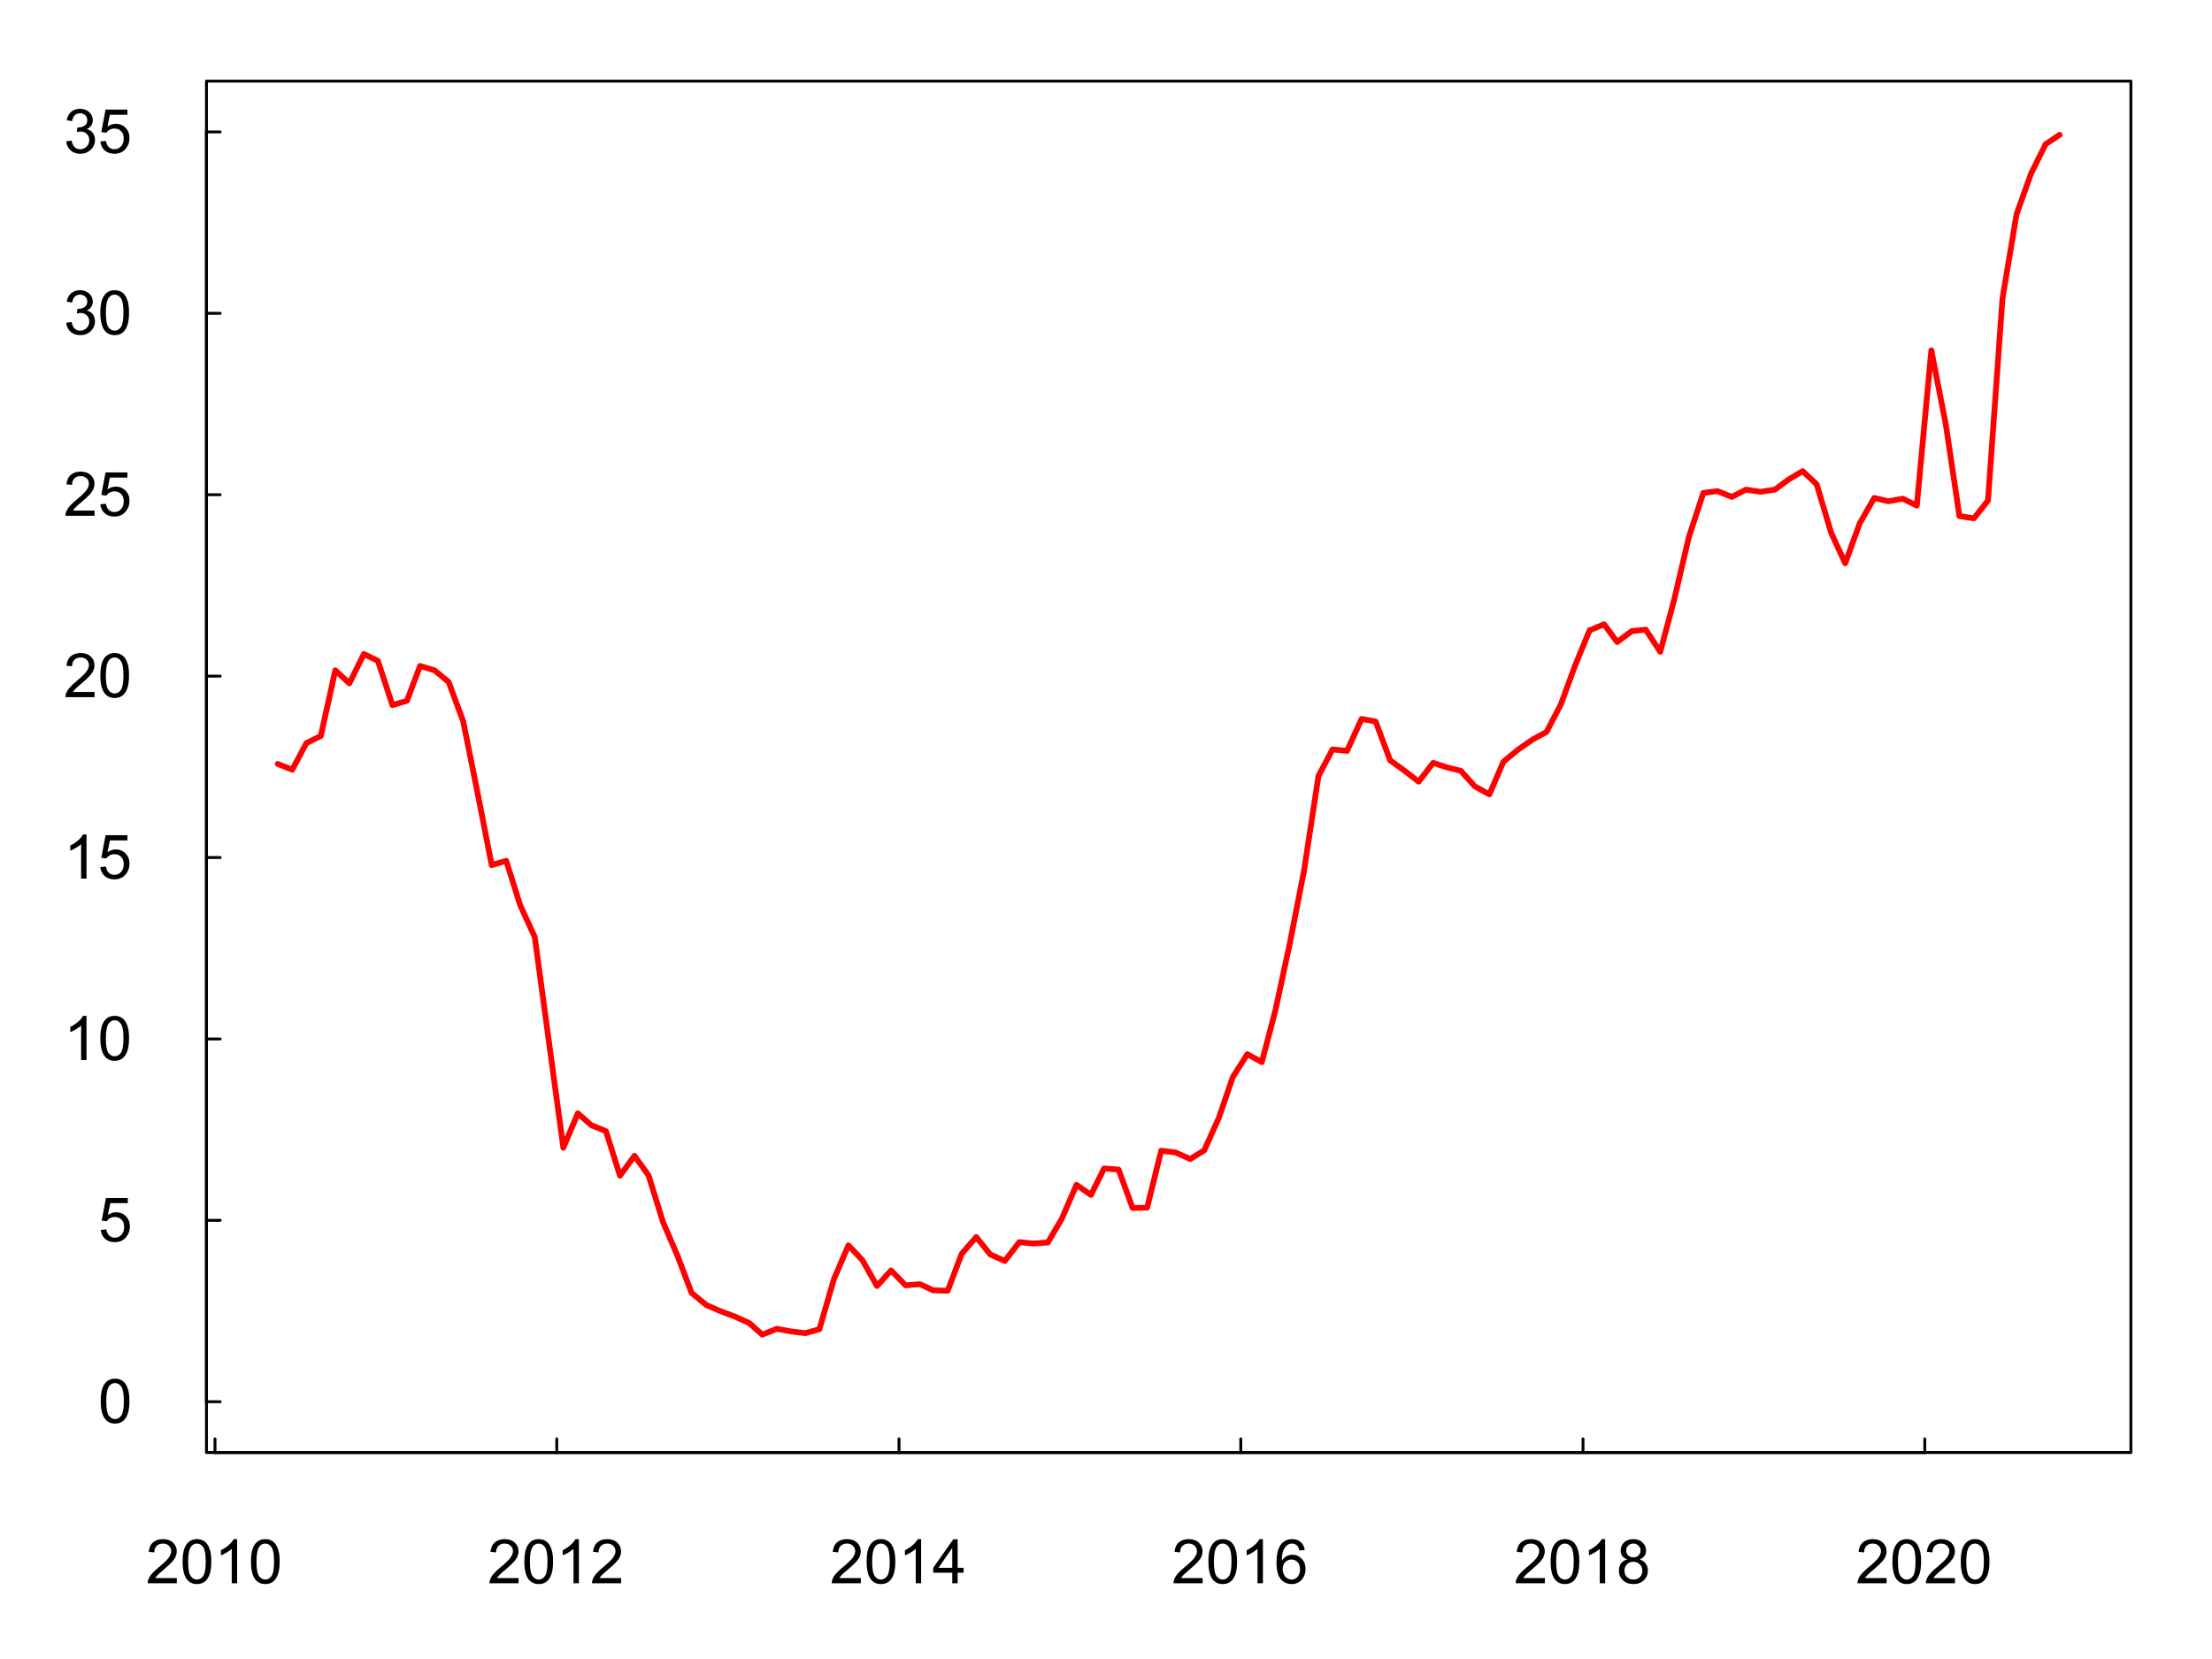 <?xml version="1.0" encoding="UTF-8"?>
<svg xmlns="http://www.w3.org/2000/svg" xmlns:xlink="http://www.w3.org/1999/xlink" width="576pt" height="432pt" viewBox="0 0 576 432" version="1.1">
<defs>
<g>
<symbol overflow="visible" id="glyph0-0">
<path style="stroke:none;" d="M 2 0 L 2 -10 L 10 -10 L 10 0 Z M 2.25 -0.25 L 9.75 -0.25 L 9.75 -9.75 L 2.25 -9.75 Z M 2.25 -0.25 "/>
</symbol>
<symbol overflow="visible" id="glyph0-1">
<path style="stroke:none;" d="M 8.062 -1.359 L 8.062 0 L 0.484 0 C 0.473 -0.34 0.531 -0.672 0.656 -0.984 C 0.84 -1.492 1.148 -2 1.578 -2.5 C 2.004 -2.996 2.617 -3.578 3.422 -4.234 C 4.66 -5.254 5.5 -6.062 5.938 -6.656 C 6.371 -7.258 6.594 -7.828 6.594 -8.359 C 6.594 -8.91 6.395 -9.379 6 -9.766 C 5.602 -10.148 5.082 -10.344 4.438 -10.344 C 3.758 -10.344 3.215 -10.137 2.812 -9.734 C 2.406 -9.328 2.203 -8.762 2.203 -8.047 L 0.75 -8.188 C 0.852 -9.27 1.227 -10.094 1.875 -10.656 C 2.52 -11.215 3.383 -11.5 4.469 -11.5 C 5.57 -11.5 6.441 -11.191 7.078 -10.578 C 7.723 -9.973 8.047 -9.223 8.047 -8.328 C 8.047 -7.867 7.949 -7.414 7.766 -6.969 C 7.578 -6.531 7.262 -6.066 6.828 -5.578 C 6.391 -5.086 5.664 -4.414 4.656 -3.562 C 3.812 -2.852 3.27 -2.367 3.031 -2.109 C 2.789 -1.859 2.59 -1.605 2.438 -1.359 Z M 8.062 -1.359 "/>
</symbol>
<symbol overflow="visible" id="glyph0-2">
<path style="stroke:none;" d="M 0.672 -5.656 C 0.672 -7.008 0.805 -8.098 1.078 -8.922 C 1.355 -9.742 1.773 -10.379 2.328 -10.828 C 2.879 -11.273 3.57 -11.5 4.406 -11.5 C 5.02 -11.5 5.555 -11.371 6.016 -11.125 C 6.48 -10.883 6.867 -10.527 7.172 -10.062 C 7.473 -9.594 7.707 -9.023 7.875 -8.359 C 8.051 -7.691 8.141 -6.789 8.141 -5.656 C 8.141 -4.312 7.996 -3.223 7.719 -2.391 C 7.445 -1.566 7.035 -0.926 6.484 -0.469 C 5.93 -0.02 5.238 0.203 4.406 0.203 C 3.301 0.203 2.43 -0.195 1.797 -1 C 1.047 -1.945 0.672 -3.5 0.672 -5.656 Z M 2.109 -5.656 C 2.109 -3.77 2.328 -2.512 2.766 -1.891 C 3.211 -1.273 3.758 -0.969 4.406 -0.969 C 5.051 -0.969 5.594 -1.281 6.031 -1.906 C 6.465 -2.527 6.688 -3.781 6.688 -5.656 C 6.688 -7.539 6.465 -8.789 6.031 -9.406 C 5.594 -10.027 5.043 -10.344 4.391 -10.344 C 3.742 -10.344 3.227 -10.066 2.844 -9.516 C 2.352 -8.816 2.109 -7.527 2.109 -5.656 Z M 2.109 -5.656 "/>
</symbol>
<symbol overflow="visible" id="glyph0-3">
<path style="stroke:none;" d="M 5.969 0 L 4.562 0 L 4.562 -8.969 C 4.219 -8.645 3.77 -8.32 3.219 -8 C 2.676 -7.676 2.184 -7.43 1.75 -7.266 L 1.75 -8.625 C 2.527 -8.996 3.211 -9.445 3.797 -9.969 C 4.387 -10.496 4.812 -11.008 5.062 -11.5 L 5.969 -11.5 Z M 5.969 0 "/>
</symbol>
<symbol overflow="visible" id="glyph0-4">
<path style="stroke:none;" d="M 5.172 0 L 5.172 -2.75 L 0.203 -2.75 L 0.203 -4.031 L 5.438 -11.453 L 6.578 -11.453 L 6.578 -4.031 L 8.125 -4.031 L 8.125 -2.75 L 6.578 -2.75 L 6.578 0 Z M 5.172 -4.031 L 5.172 -9.203 L 1.594 -4.031 Z M 5.172 -4.031 "/>
</symbol>
<symbol overflow="visible" id="glyph0-5">
<path style="stroke:none;" d="M 7.969 -8.656 L 6.562 -8.547 C 6.438 -9.098 6.258 -9.5 6.031 -9.75 C 5.656 -10.145 5.184 -10.344 4.625 -10.344 C 4.176 -10.344 3.785 -10.215 3.453 -9.969 C 3.004 -9.645 2.648 -9.168 2.391 -8.547 C 2.141 -7.93 2.008 -7.051 2 -5.906 C 2.34 -6.426 2.758 -6.812 3.25 -7.062 C 3.738 -7.309 4.25 -7.438 4.781 -7.438 C 5.715 -7.438 6.516 -7.086 7.172 -6.391 C 7.836 -5.703 8.172 -4.809 8.172 -3.719 C 8.172 -3 8.012 -2.332 7.703 -1.719 C 7.391 -1.102 6.961 -0.629 6.422 -0.297 C 5.879 0.035 5.262 0.203 4.578 0.203 C 3.41 0.203 2.457 -0.227 1.719 -1.094 C 0.977 -1.957 0.609 -3.379 0.609 -5.359 C 0.609 -7.574 1.016 -9.188 1.828 -10.188 C 2.543 -11.059 3.508 -11.5 4.719 -11.5 C 5.613 -11.5 6.348 -11.242 6.922 -10.734 C 7.504 -10.234 7.852 -9.539 7.969 -8.656 Z M 2.219 -3.719 C 2.219 -3.227 2.32 -2.758 2.531 -2.312 C 2.738 -1.875 3.023 -1.539 3.391 -1.312 C 3.762 -1.082 4.156 -0.969 4.562 -0.969 C 5.152 -0.969 5.664 -1.207 6.094 -1.688 C 6.52 -2.164 6.734 -2.816 6.734 -3.641 C 6.734 -4.43 6.52 -5.051 6.094 -5.5 C 5.676 -5.957 5.145 -6.188 4.5 -6.188 C 3.863 -6.188 3.32 -5.957 2.875 -5.5 C 2.438 -5.051 2.219 -4.457 2.219 -3.719 Z M 2.219 -3.719 "/>
</symbol>
<symbol overflow="visible" id="glyph0-6">
<path style="stroke:none;" d="M 2.828 -6.219 C 2.242 -6.426 1.809 -6.727 1.531 -7.125 C 1.25 -7.52 1.109 -7.992 1.109 -8.547 C 1.109 -9.379 1.406 -10.078 2 -10.641 C 2.602 -11.211 3.406 -11.5 4.406 -11.5 C 5.402 -11.5 6.207 -11.207 6.812 -10.625 C 7.426 -10.051 7.734 -9.348 7.734 -8.516 C 7.734 -7.984 7.59 -7.52 7.312 -7.125 C 7.031 -6.727 6.605 -6.426 6.047 -6.219 C 6.742 -5.988 7.273 -5.617 7.641 -5.109 C 8.012 -4.598 8.203 -3.988 8.203 -3.281 C 8.203 -2.301 7.852 -1.473 7.156 -0.797 C 6.469 -0.129 5.555 0.203 4.422 0.203 C 3.297 0.203 2.383 -0.129 1.688 -0.797 C 1 -1.473 0.656 -2.312 0.656 -3.312 C 0.656 -4.059 0.844 -4.688 1.219 -5.188 C 1.59 -5.684 2.129 -6.031 2.828 -6.219 Z M 2.547 -8.594 C 2.547 -8.051 2.719 -7.605 3.062 -7.266 C 3.414 -6.922 3.875 -6.75 4.438 -6.75 C 4.977 -6.75 5.422 -6.922 5.766 -7.266 C 6.105 -7.605 6.281 -8.023 6.281 -8.516 C 6.281 -9.035 6.102 -9.469 5.75 -9.812 C 5.395 -10.164 4.949 -10.344 4.422 -10.344 C 3.879 -10.344 3.43 -10.168 3.078 -9.828 C 2.723 -9.484 2.547 -9.07 2.547 -8.594 Z M 2.094 -3.312 C 2.094 -2.906 2.188 -2.512 2.375 -2.141 C 2.57 -1.766 2.859 -1.473 3.234 -1.266 C 3.605 -1.066 4.008 -0.969 4.438 -0.969 C 5.113 -0.969 5.672 -1.18 6.109 -1.609 C 6.543 -2.043 6.766 -2.598 6.766 -3.266 C 6.766 -3.941 6.535 -4.5 6.078 -4.938 C 5.629 -5.383 5.066 -5.609 4.391 -5.609 C 3.734 -5.609 3.184 -5.387 2.75 -4.953 C 2.312 -4.516 2.094 -3.965 2.094 -3.312 Z M 2.094 -3.312 "/>
</symbol>
<symbol overflow="visible" id="glyph0-7">
<path style="stroke:none;" d="M 0.672 -3 L 2.141 -3.125 C 2.254 -2.406 2.508 -1.863 2.906 -1.5 C 3.301 -1.145 3.781 -0.969 4.344 -0.969 C 5.02 -0.969 5.594 -1.223 6.062 -1.734 C 6.527 -2.242 6.766 -2.922 6.766 -3.766 C 6.766 -4.566 6.539 -5.195 6.094 -5.656 C 5.645 -6.121 5.055 -6.359 4.328 -6.359 C 3.867 -6.359 3.457 -6.254 3.094 -6.047 C 2.727 -5.836 2.441 -5.57 2.234 -5.25 L 0.922 -5.422 L 2.031 -11.297 L 7.719 -11.297 L 7.719 -9.953 L 3.156 -9.953 L 2.531 -6.875 C 3.215 -7.352 3.941 -7.594 4.703 -7.594 C 5.699 -7.594 6.547 -7.242 7.234 -6.547 C 7.918 -5.859 8.266 -4.973 8.266 -3.891 C 8.266 -2.848 7.961 -1.949 7.359 -1.203 C 6.617 -0.266 5.613 0.203 4.344 0.203 C 3.301 0.203 2.449 -0.086 1.797 -0.672 C 1.141 -1.262 0.762 -2.039 0.672 -3 Z M 0.672 -3 "/>
</symbol>
<symbol overflow="visible" id="glyph0-8">
<path style="stroke:none;" d="M 0.672 -3.031 L 2.078 -3.219 C 2.242 -2.414 2.52 -1.836 2.906 -1.484 C 3.289 -1.141 3.766 -0.969 4.328 -0.969 C 4.98 -0.969 5.539 -1.195 6 -1.656 C 6.457 -2.113 6.688 -2.68 6.688 -3.359 C 6.688 -4.004 6.473 -4.535 6.047 -4.953 C 5.629 -5.367 5.09 -5.578 4.438 -5.578 C 4.176 -5.578 3.848 -5.523 3.453 -5.422 L 3.609 -6.656 C 3.699 -6.645 3.773 -6.641 3.828 -6.641 C 4.43 -6.641 4.973 -6.797 5.453 -7.109 C 5.93 -7.418 6.172 -7.906 6.172 -8.562 C 6.172 -9.07 5.992 -9.492 5.641 -9.828 C 5.297 -10.168 4.848 -10.344 4.297 -10.344 C 3.742 -10.344 3.285 -10.168 2.922 -9.828 C 2.555 -9.484 2.32 -8.965 2.219 -8.281 L 0.812 -8.531 C 0.988 -9.477 1.379 -10.207 1.984 -10.719 C 2.598 -11.238 3.359 -11.5 4.266 -11.5 C 4.887 -11.5 5.461 -11.363 5.984 -11.094 C 6.512 -10.832 6.914 -10.465 7.188 -10 C 7.465 -9.539 7.609 -9.051 7.609 -8.531 C 7.609 -8.031 7.473 -7.574 7.203 -7.172 C 6.941 -6.766 6.551 -6.441 6.031 -6.203 C 6.707 -6.047 7.234 -5.723 7.609 -5.234 C 7.98 -4.742 8.172 -4.129 8.172 -3.391 C 8.172 -2.391 7.805 -1.539 7.078 -0.844 C 6.348 -0.145 5.426 0.203 4.312 0.203 C 3.312 0.203 2.477 -0.094 1.812 -0.688 C 1.145 -1.289 0.762 -2.07 0.672 -3.031 Z M 0.672 -3.031 "/>
</symbol>
</g>
</defs>
<g id="surface6">
<rect x="0" y="0" width="576" height="432" style="fill:rgb(100%,100%,100%);fill-opacity:1;stroke:none;"/>
<path style="fill:none;stroke-width:1.5;stroke-linecap:round;stroke-linejoin:round;stroke:rgb(100%,0%,0%);stroke-opacity:1;stroke-miterlimit:10;" d="M 72.32 198.926 L 76.098 200.438 L 79.758 193.539 L 83.535 191.648 L 87.316 174.551 L 90.973 177.949 L 94.75 170.297 L 98.41 172.094 L 102.188 183.617 L 105.969 182.484 L 109.383 173.414 L 113.16 174.551 L 116.816 177.574 L 120.598 187.777 L 124.254 205.914 L 128.035 225.281 L 131.812 224.148 L 135.473 235.77 L 139.25 243.988 L 142.906 271.008 L 146.688 298.879 L 150.465 289.906 L 154 293.023 L 157.781 294.535 L 161.438 306.156 L 165.219 300.957 L 168.875 306.059 L 172.652 318.246 L 176.434 327.035 L 180.09 336.672 L 183.871 339.789 L 187.527 341.395 L 191.309 342.812 L 195.086 344.512 L 198.5 347.535 L 202.277 346.023 L 205.938 346.684 L 209.715 347.156 L 213.375 346.117 L 217.152 333.082 L 220.934 324.293 L 224.59 328.168 L 228.367 334.875 L 232.027 330.812 L 235.805 334.688 L 239.586 334.402 L 242.996 336.008 L 246.777 336.105 L 250.434 326.469 L 254.215 322.121 L 257.871 326.656 L 261.652 328.355 L 265.43 323.445 L 269.086 323.82 L 272.867 323.539 L 276.523 317.305 L 280.305 308.516 L 284.082 311.16 L 287.496 304.266 L 291.273 304.547 L 294.934 314.562 L 298.711 314.469 L 302.371 299.637 L 306.148 300.109 L 309.93 301.809 L 313.586 299.543 L 317.363 291.133 L 321.023 280.457 L 324.801 274.504 L 328.582 276.582 L 332.117 263.074 L 335.895 245.5 L 339.555 226.793 L 343.332 202.043 L 346.988 195.145 L 350.77 195.523 L 354.547 187.211 L 358.207 187.871 L 361.984 197.98 L 365.641 200.625 L 369.422 203.555 L 373.199 198.641 L 376.613 199.773 L 380.395 200.719 L 384.051 204.781 L 387.832 206.859 L 391.488 198.355 L 395.266 195.238 L 399.047 192.594 L 402.703 190.609 L 406.484 183.336 L 410.141 173.32 L 413.918 164.156 L 417.699 162.551 L 421.113 167.18 L 424.891 164.348 L 428.551 163.969 L 432.328 169.73 L 435.984 156.031 L 439.766 139.875 L 443.543 128.352 L 447.203 127.879 L 450.98 129.391 L 454.637 127.5 L 458.418 128.066 L 462.195 127.5 L 465.609 124.949 L 469.391 122.684 L 473.047 126.082 L 476.828 138.742 L 480.484 146.68 L 484.262 136.285 L 488.043 129.672 L 491.699 130.523 L 495.48 129.863 L 499.137 131.656 L 502.914 91.223 L 506.695 110.59 L 510.23 134.398 L 514.012 134.965 L 517.668 130.336 L 521.445 77.711 L 525.105 55.793 L 528.883 45.211 L 532.664 37.559 L 536.32 35.102 "/>
<path style="fill:none;stroke-width:0.75;stroke-linecap:round;stroke-linejoin:round;stroke:rgb(0%,0%,0%);stroke-opacity:1;stroke-miterlimit:10;" d="M 55.984 378.238 L 501.211 378.238 "/>
<path style="fill:none;stroke-width:0.75;stroke-linecap:round;stroke-linejoin:round;stroke:rgb(0%,0%,0%);stroke-opacity:1;stroke-miterlimit:10;" d="M 55.984 378.238 L 55.984 374.668 "/>
<path style="fill:none;stroke-width:0.75;stroke-linecap:round;stroke-linejoin:round;stroke:rgb(0%,0%,0%);stroke-opacity:1;stroke-miterlimit:10;" d="M 144.98 378.238 L 144.98 374.668 "/>
<path style="fill:none;stroke-width:0.75;stroke-linecap:round;stroke-linejoin:round;stroke:rgb(0%,0%,0%);stroke-opacity:1;stroke-miterlimit:10;" d="M 234.098 378.238 L 234.098 374.668 "/>
<path style="fill:none;stroke-width:0.75;stroke-linecap:round;stroke-linejoin:round;stroke:rgb(0%,0%,0%);stroke-opacity:1;stroke-miterlimit:10;" d="M 323.094 378.238 L 323.094 374.668 "/>
<path style="fill:none;stroke-width:0.75;stroke-linecap:round;stroke-linejoin:round;stroke:rgb(0%,0%,0%);stroke-opacity:1;stroke-miterlimit:10;" d="M 412.211 378.238 L 412.211 374.668 "/>
<path style="fill:none;stroke-width:0.75;stroke-linecap:round;stroke-linejoin:round;stroke:rgb(0%,0%,0%);stroke-opacity:1;stroke-miterlimit:10;" d="M 501.211 378.238 L 501.211 374.668 "/>
<g style="fill:rgb(0%,0%,0%);fill-opacity:1;">
  <use xlink:href="#glyph0-1" x="37.984" y="412.285"/>
  <use xlink:href="#glyph0-2" x="46.883" y="412.285"/>
  <use xlink:href="#glyph0-3" x="55.781" y="412.285"/>
  <use xlink:href="#glyph0-2" x="64.68" y="412.285"/>
</g>
<g style="fill:rgb(0%,0%,0%);fill-opacity:1;">
  <use xlink:href="#glyph0-1" x="126.98" y="412.285"/>
  <use xlink:href="#glyph0-2" x="135.879" y="412.285"/>
  <use xlink:href="#glyph0-3" x="144.777" y="412.285"/>
  <use xlink:href="#glyph0-1" x="153.676" y="412.285"/>
</g>
<g style="fill:rgb(0%,0%,0%);fill-opacity:1;">
  <use xlink:href="#glyph0-1" x="216.098" y="412.285"/>
  <use xlink:href="#glyph0-2" x="224.996" y="412.285"/>
  <use xlink:href="#glyph0-3" x="233.895" y="412.285"/>
  <use xlink:href="#glyph0-4" x="242.793" y="412.285"/>
</g>
<g style="fill:rgb(0%,0%,0%);fill-opacity:1;">
  <use xlink:href="#glyph0-1" x="305.094" y="412.285"/>
  <use xlink:href="#glyph0-2" x="313.992" y="412.285"/>
  <use xlink:href="#glyph0-3" x="322.891" y="412.285"/>
  <use xlink:href="#glyph0-5" x="331.789" y="412.285"/>
</g>
<g style="fill:rgb(0%,0%,0%);fill-opacity:1;">
  <use xlink:href="#glyph0-1" x="394.211" y="412.285"/>
  <use xlink:href="#glyph0-2" x="403.109" y="412.285"/>
  <use xlink:href="#glyph0-3" x="412.008" y="412.285"/>
  <use xlink:href="#glyph0-6" x="420.906" y="412.285"/>
</g>
<g style="fill:rgb(0%,0%,0%);fill-opacity:1;">
  <use xlink:href="#glyph0-1" x="483.211" y="412.285"/>
  <use xlink:href="#glyph0-2" x="492.109" y="412.285"/>
  <use xlink:href="#glyph0-1" x="501.008" y="412.285"/>
  <use xlink:href="#glyph0-2" x="509.906" y="412.285"/>
</g>
<path style="fill:none;stroke-width:0.75;stroke-linecap:round;stroke-linejoin:round;stroke:rgb(0%,0%,0%);stroke-opacity:1;stroke-miterlimit:10;" d="M 53.762 365.012 L 53.762 34.348 "/>
<path style="fill:none;stroke-width:0.75;stroke-linecap:round;stroke-linejoin:round;stroke:rgb(0%,0%,0%);stroke-opacity:1;stroke-miterlimit:10;" d="M 53.762 365.012 L 57.332 365.012 "/>
<path style="fill:none;stroke-width:0.75;stroke-linecap:round;stroke-linejoin:round;stroke:rgb(0%,0%,0%);stroke-opacity:1;stroke-miterlimit:10;" d="M 53.762 317.773 L 57.332 317.773 "/>
<path style="fill:none;stroke-width:0.75;stroke-linecap:round;stroke-linejoin:round;stroke:rgb(0%,0%,0%);stroke-opacity:1;stroke-miterlimit:10;" d="M 53.762 270.539 L 57.332 270.539 "/>
<path style="fill:none;stroke-width:0.75;stroke-linecap:round;stroke-linejoin:round;stroke:rgb(0%,0%,0%);stroke-opacity:1;stroke-miterlimit:10;" d="M 53.762 223.301 L 57.332 223.301 "/>
<path style="fill:none;stroke-width:0.75;stroke-linecap:round;stroke-linejoin:round;stroke:rgb(0%,0%,0%);stroke-opacity:1;stroke-miterlimit:10;" d="M 53.762 176.062 L 57.332 176.062 "/>
<path style="fill:none;stroke-width:0.75;stroke-linecap:round;stroke-linejoin:round;stroke:rgb(0%,0%,0%);stroke-opacity:1;stroke-miterlimit:10;" d="M 53.762 128.824 L 57.332 128.824 "/>
<path style="fill:none;stroke-width:0.75;stroke-linecap:round;stroke-linejoin:round;stroke:rgb(0%,0%,0%);stroke-opacity:1;stroke-miterlimit:10;" d="M 53.762 81.586 L 57.332 81.586 "/>
<path style="fill:none;stroke-width:0.75;stroke-linecap:round;stroke-linejoin:round;stroke:rgb(0%,0%,0%);stroke-opacity:1;stroke-miterlimit:10;" d="M 53.762 34.348 L 57.332 34.348 "/>
<g style="fill:rgb(0%,0%,0%);fill-opacity:1;">
  <use xlink:href="#glyph0-2" x="25.559" y="370.496"/>
</g>
<g style="fill:rgb(0%,0%,0%);fill-opacity:1;">
  <use xlink:href="#glyph0-7" x="25.559" y="323.258"/>
</g>
<g style="fill:rgb(0%,0%,0%);fill-opacity:1;">
  <use xlink:href="#glyph0-3" x="16.559" y="276.023"/>
  <use xlink:href="#glyph0-2" x="25.457" y="276.023"/>
</g>
<g style="fill:rgb(0%,0%,0%);fill-opacity:1;">
  <use xlink:href="#glyph0-3" x="16.559" y="228.785"/>
  <use xlink:href="#glyph0-7" x="25.457" y="228.785"/>
</g>
<g style="fill:rgb(0%,0%,0%);fill-opacity:1;">
  <use xlink:href="#glyph0-1" x="16.559" y="181.547"/>
  <use xlink:href="#glyph0-2" x="25.457" y="181.547"/>
</g>
<g style="fill:rgb(0%,0%,0%);fill-opacity:1;">
  <use xlink:href="#glyph0-1" x="16.559" y="134.309"/>
  <use xlink:href="#glyph0-7" x="25.457" y="134.309"/>
</g>
<g style="fill:rgb(0%,0%,0%);fill-opacity:1;">
  <use xlink:href="#glyph0-8" x="16.559" y="87.07"/>
  <use xlink:href="#glyph0-2" x="25.457" y="87.07"/>
</g>
<g style="fill:rgb(0%,0%,0%);fill-opacity:1;">
  <use xlink:href="#glyph0-8" x="16.559" y="39.832"/>
  <use xlink:href="#glyph0-7" x="25.457" y="39.832"/>
</g>
<path style="fill:none;stroke-width:0.75;stroke-linecap:round;stroke-linejoin:round;stroke:rgb(0%,0%,0%);stroke-opacity:1;stroke-miterlimit:10;" d="M 53.762 378.238 L 554.879 378.238 L 554.879 21.121 L 53.762 21.121 L 53.762 378.238 "/>
</g>
</svg>
